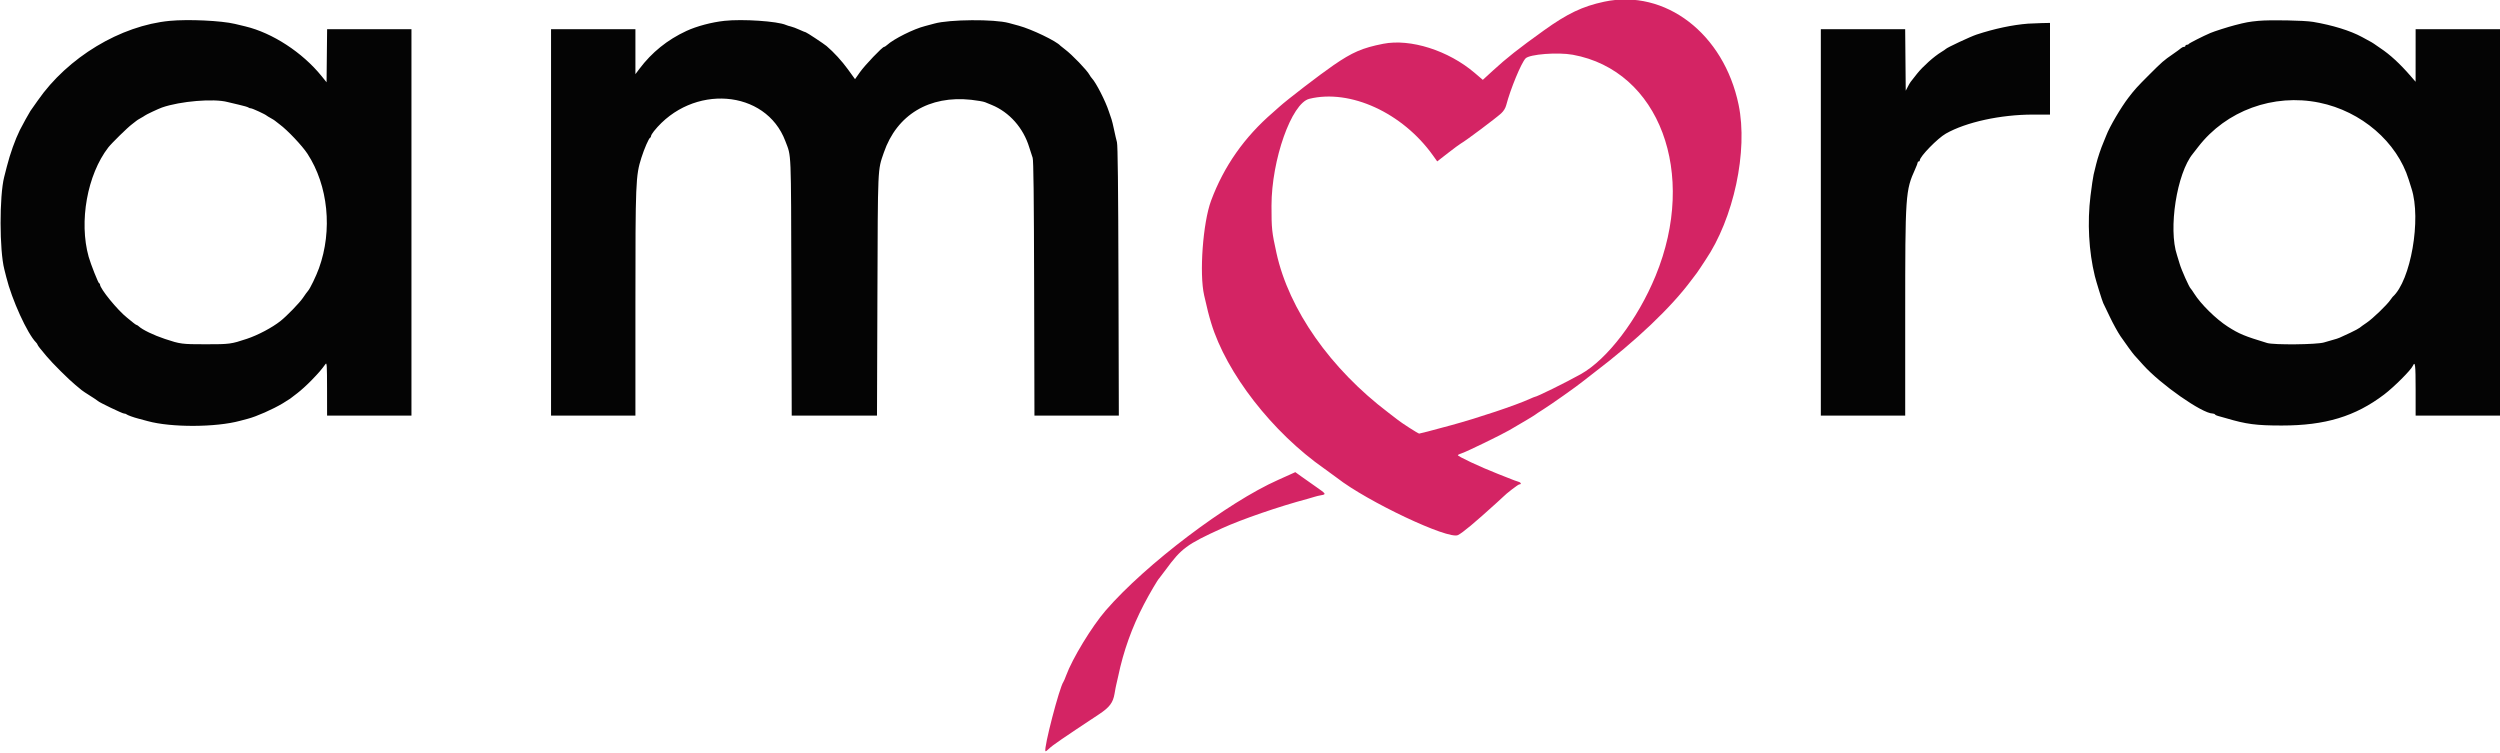 <svg id="svg" version="1.1" xmlns="http://www.w3.org/2000/svg" xmlns:xlink="http://www.w3.org/1999/xlink" width="400" height="120.457" viewBox="0, 0, 400,120.457"><g id="svgg"><path id="path0" d="M256.667 0.274 C 253.207 1.012,250.783 2.168,247.000 4.883 C 242.906 7.822,241.108 9.240,238.833 11.325 L 237.250 12.777 235.950 11.666 C 231.749 8.079,225.666 6.145,221.300 7.008 C 217.975 7.665,216.377 8.356,213.333 10.453 C 211.110 11.985,205.918 15.973,204.667 17.110 C 204.346 17.402,203.896 17.802,203.667 18.000 C 199.098 21.934,195.820 26.608,193.774 32.106 C 192.466 35.622,191.869 43.758,192.663 47.250 C 193.211 49.661,193.391 50.370,193.783 51.667 C 196.211 59.698,203.583 69.184,211.917 75.000 C 212.490 75.400,213.569 76.187,213.917 76.460 C 218.742 80.236,231.769 86.393,233.280 85.611 C 234.094 85.189,235.894 83.685,239.498 80.417 C 240.003 79.958,240.454 79.543,240.500 79.494 C 240.980 78.983,242.908 77.500,243.093 77.500 C 243.471 77.500,243.374 77.200,242.958 77.084 C 242.752 77.026,242.433 76.918,242.250 76.842 C 242.067 76.767,240.904 76.309,239.667 75.824 C 236.831 74.712,233.154 72.988,233.259 72.819 C 233.302 72.749,233.618 72.601,233.961 72.491 C 234.688 72.258,240.163 69.597,241.500 68.826 C 243.417 67.721,245.587 66.422,245.667 66.330 C 245.713 66.278,246.275 65.907,246.917 65.507 C 248.166 64.727,252.409 61.728,253.272 61.014 C 253.559 60.777,254.337 60.171,255.001 59.667 C 261.808 54.499,267.428 49.151,270.677 44.750 C 271.083 44.200,271.453 43.712,271.500 43.667 C 271.546 43.621,271.802 43.246,272.068 42.833 C 272.334 42.421,272.689 41.883,272.855 41.637 C 277.400 34.951,279.710 24.151,278.177 16.760 C 275.815 5.375,266.440 -1.810,256.667 0.274 M251.654 8.761 C 265.499 11.291,271.650 27.714,264.899 44.128 C 262.020 51.128,257.179 57.489,252.917 59.872 C 250.579 61.179,245.874 63.500,245.562 63.500 C 245.518 63.500,245.164 63.645,244.775 63.822 C 242.539 64.840,236.531 66.853,232.250 68.018 C 228.839 68.946,227.251 69.362,227.069 69.375 C 226.915 69.387,224.155 67.612,223.597 67.143 C 223.498 67.060,222.854 66.565,222.167 66.044 C 212.862 58.996,206.236 49.555,204.239 40.500 C 203.493 37.117,203.439 36.603,203.440 32.917 C 203.441 25.576,206.649 16.508,209.493 15.810 C 216.031 14.206,224.398 18.038,229.274 24.870 L 229.954 25.824 231.680 24.482 C 232.629 23.744,233.555 23.060,233.737 22.962 C 234.435 22.589,239.356 18.906,240.193 18.131 C 240.589 17.764,240.870 17.307,240.996 16.825 C 241.670 14.242,243.402 10.056,244.092 9.344 C 244.743 8.672,249.259 8.324,251.654 8.761 M206.333 75.960 C 205.829 76.190,205.004 76.561,204.500 76.785 C 196.389 80.388,183.295 90.301,176.915 97.671 C 174.700 100.229,171.568 105.377,170.580 108.083 C 170.413 108.542,170.221 108.992,170.153 109.083 C 169.510 109.959,166.973 119.718,167.266 120.192 C 167.306 120.257,167.582 120.063,167.878 119.760 C 168.336 119.292,170.034 118.124,175.833 114.292 C 177.522 113.176,178.087 112.429,178.326 111.000 C 178.441 110.313,178.570 109.638,178.614 109.500 C 178.658 109.362,178.795 108.763,178.919 108.167 C 179.746 104.188,181.106 100.387,183.021 96.710 C 183.919 94.985,185.256 92.711,185.497 92.500 C 185.549 92.454,186.002 91.856,186.504 91.171 C 189.024 87.731,189.897 87.088,195.500 84.537 C 198.707 83.076,204.657 81.029,209.250 79.806 C 209.617 79.708,210.104 79.565,210.333 79.487 C 210.563 79.410,211.031 79.298,211.375 79.238 C 212.235 79.089,212.197 79.026,210.542 77.876 C 209.740 77.319,208.671 76.566,208.167 76.203 L 207.250 75.543 206.333 75.960 " stroke="none" fill="#d42464" fill-rule="evenodd"></path><path id="path1" d="M27.167 3.337 C 19.278 4.084,10.828 9.183,6.043 16.083 C 5.471 16.908,4.942 17.658,4.868 17.750 C 4.745 17.901,3.498 20.161,3.177 20.813 C 2.413 22.364,1.619 24.590,1.090 26.667 C 0.938 27.262,0.747 28.012,0.665 28.333 C -0.107 31.379,-0.093 40.037,0.689 43.083 C 0.783 43.450,0.924 44.012,1.003 44.333 C 1.892 47.945,4.380 53.404,5.773 54.797 C 5.898 54.922,6.000 55.075,6.000 55.137 C 6.000 55.199,6.188 55.475,6.418 55.750 C 6.647 56.025,7.113 56.587,7.452 57.000 C 8.305 58.037,11.079 60.797,12.066 61.593 C 12.515 61.954,12.965 62.327,13.066 62.422 C 13.167 62.516,13.775 62.921,14.417 63.322 C 15.058 63.723,15.621 64.100,15.667 64.160 C 15.820 64.361,19.582 66.167,19.848 66.167 C 19.993 66.167,20.163 66.218,20.225 66.281 C 20.361 66.417,21.352 66.777,22.167 66.987 C 22.488 67.070,23.162 67.250,23.667 67.388 C 27.423 68.413,34.544 68.385,38.417 67.330 C 38.783 67.230,39.333 67.084,39.639 67.005 C 41.025 66.649,43.631 65.498,45.250 64.529 C 45.800 64.199,46.325 63.868,46.417 63.793 C 46.508 63.719,47.033 63.317,47.583 62.900 C 48.133 62.484,49.146 61.563,49.833 60.854 C 50.980 59.672,51.407 59.177,52.081 58.250 C 52.295 57.955,52.323 58.412,52.328 62.208 L 52.333 66.500 59.083 66.500 L 65.833 66.500 65.833 35.583 L 65.833 4.667 59.086 4.667 L 52.339 4.667 52.294 8.915 L 52.250 13.163 51.451 12.175 C 48.385 8.387,43.594 5.264,39.250 4.222 C 38.700 4.090,37.950 3.910,37.583 3.822 C 35.413 3.303,30.129 3.057,27.167 3.337 M115.917 3.333 C 113.859 3.557,111.469 4.192,109.833 4.950 C 106.790 6.360,104.291 8.374,102.302 11.021 L 101.667 11.867 101.667 8.267 L 101.667 4.667 94.917 4.667 L 88.167 4.667 88.167 35.583 L 88.167 66.500 94.917 66.500 L 101.667 66.500 101.667 48.632 C 101.667 29.147,101.708 28.130,102.619 25.250 C 103.085 23.780,103.813 22.114,104.028 22.028 C 104.104 21.997,104.167 21.880,104.167 21.768 C 104.167 21.656,104.373 21.307,104.625 20.993 C 110.749 13.366,122.536 14.257,125.659 22.583 C 126.629 25.170,126.559 23.475,126.620 45.875 L 126.675 66.500 133.497 66.500 L 140.318 66.500 140.386 47.292 C 140.460 26.319,140.415 27.315,141.410 24.417 C 143.489 18.361,148.673 15.233,155.411 15.969 C 156.355 16.072,157.343 16.244,157.605 16.351 C 157.868 16.459,158.346 16.654,158.667 16.786 C 161.509 17.950,163.744 20.474,164.683 23.583 C 164.876 24.225,165.120 24.975,165.225 25.250 C 165.362 25.612,165.428 31.392,165.463 46.125 L 165.511 66.500 172.262 66.500 L 179.013 66.500 178.956 44.958 C 178.915 29.729,178.844 23.221,178.712 22.750 C 178.609 22.383,178.401 21.483,178.249 20.750 C 178.097 20.017,177.914 19.267,177.843 19.083 C 177.771 18.900,177.579 18.337,177.417 17.833 C 176.892 16.203,175.375 13.233,174.708 12.529 C 174.592 12.407,174.417 12.157,174.319 11.973 C 173.927 11.240,171.516 8.733,170.417 7.915 C 170.050 7.642,169.712 7.374,169.667 7.320 C 169.047 6.587,165.064 4.670,163.000 4.112 C 162.496 3.976,161.783 3.782,161.417 3.681 C 159.106 3.044,151.888 3.098,149.500 3.771 C 148.996 3.913,148.321 4.094,148.000 4.174 C 146.216 4.618,142.995 6.226,141.927 7.204 C 141.749 7.367,141.538 7.500,141.458 7.500 C 141.179 7.500,138.385 10.425,137.598 11.541 L 136.805 12.666 135.662 11.088 C 134.700 9.761,133.406 8.349,132.250 7.366 C 131.834 7.012,129.041 5.167,128.922 5.167 C 128.861 5.167,128.406 4.981,127.910 4.754 C 127.415 4.527,126.801 4.297,126.546 4.241 C 126.292 4.186,125.933 4.074,125.750 3.993 C 124.399 3.394,118.806 3.018,115.917 3.333 M361.333 3.337 C 359.862 3.476,359.347 3.571,357.583 4.027 C 356.479 4.312,354.288 5.011,353.667 5.277 C 352.482 5.784,350.248 6.918,350.194 7.041 C 350.164 7.110,350.033 7.167,349.903 7.167 C 349.773 7.167,349.667 7.242,349.667 7.333 C 349.667 7.425,349.560 7.500,349.429 7.500 C 349.298 7.500,349.089 7.594,348.966 7.708 C 348.842 7.823,348.262 8.247,347.676 8.651 C 346.172 9.686,345.977 9.857,343.832 12.000 C 341.941 13.890,341.576 14.292,340.576 15.591 C 339.357 17.175,337.549 20.252,337.007 21.667 C 336.884 21.988,336.686 22.475,336.567 22.750 C 336.153 23.707,335.633 25.257,335.391 26.250 C 335.258 26.800,335.074 27.550,334.983 27.917 C 334.892 28.283,334.666 29.821,334.480 31.333 C 333.957 35.582,334.206 40.208,335.173 44.167 C 335.389 45.051,336.372 48.216,336.519 48.500 C 336.590 48.637,337.066 49.628,337.577 50.702 C 338.087 51.775,338.851 53.162,339.273 53.785 C 339.977 54.824,341.300 56.635,341.500 56.833 C 341.546 56.879,342.175 57.577,342.898 58.383 C 345.703 61.512,352.351 66.159,354.032 66.166 C 354.187 66.166,354.354 66.233,354.404 66.313 C 354.454 66.394,354.665 66.500,354.873 66.550 C 355.080 66.599,355.662 66.761,356.167 66.911 C 359.419 67.875,361.004 68.083,365.083 68.083 C 372.045 68.083,376.837 66.631,381.467 63.119 C 383.033 61.930,385.734 59.233,386.049 58.542 C 386.426 57.716,386.500 58.338,386.500 62.333 L 386.500 66.500 393.250 66.500 L 400.000 66.500 400.000 35.583 L 400.000 4.667 393.250 4.667 L 386.500 4.667 386.498 8.875 L 386.495 13.083 385.706 12.173 C 383.984 10.185,382.399 8.728,380.833 7.691 C 380.329 7.357,379.879 7.047,379.833 7.000 C 379.755 6.921,379.560 6.812,377.917 5.920 C 376.047 4.905,373.206 4.027,370.083 3.499 C 368.669 3.260,363.216 3.159,361.333 3.337 M324.500 3.783 C 322.014 3.974,319.134 4.584,316.250 5.532 C 315.297 5.845,311.509 7.618,311.333 7.832 C 311.287 7.888,310.953 8.115,310.589 8.336 C 309.434 9.039,307.675 10.613,306.737 11.784 C 305.575 13.234,305.640 13.142,305.250 13.882 L 304.917 14.514 304.873 9.591 L 304.828 4.667 298.081 4.667 L 291.333 4.667 291.333 35.583 L 291.333 66.500 298.083 66.500 L 304.833 66.500 304.833 50.542 C 304.834 31.028,304.869 30.514,306.437 27.037 C 306.655 26.553,306.833 26.085,306.833 25.995 C 306.833 25.906,306.908 25.833,307.000 25.833 C 307.092 25.833,307.167 25.753,307.167 25.656 C 307.167 25.049,310.010 22.130,311.333 21.379 C 314.578 19.538,320.091 18.333,325.277 18.333 L 328.000 18.333 328.000 11.000 L 328.000 3.667 326.625 3.696 C 325.869 3.712,324.912 3.751,324.500 3.783 M36.417 16.326 C 36.692 16.400,37.517 16.596,38.250 16.762 C 38.983 16.927,39.655 17.124,39.742 17.198 C 39.829 17.272,40.012 17.333,40.148 17.333 C 40.376 17.333,42.474 18.304,42.667 18.499 C 42.712 18.545,43.012 18.728,43.333 18.904 C 43.654 19.081,43.954 19.268,44.000 19.322 C 44.046 19.375,44.383 19.638,44.750 19.906 C 45.976 20.803,48.356 23.317,49.191 24.597 C 52.512 29.691,53.232 36.840,51.036 42.917 C 50.581 44.177,49.601 46.201,49.281 46.542 C 49.172 46.657,48.804 47.164,48.463 47.668 C 47.920 48.469,45.894 50.557,44.881 51.360 C 43.542 52.420,41.282 53.618,39.500 54.212 C 36.974 55.054,36.749 55.083,32.917 55.083 C 29.100 55.083,28.854 55.051,26.389 54.231 C 24.587 53.632,22.783 52.761,22.197 52.208 C 22.076 52.094,21.925 52.000,21.863 52.000 C 21.801 52.000,21.549 51.831,21.304 51.625 C 21.059 51.419,20.621 51.063,20.332 50.833 C 18.801 49.623,16.000 46.187,16.000 45.519 C 16.000 45.417,15.941 45.333,15.869 45.333 C 15.732 45.333,14.511 42.251,14.184 41.083 C 12.610 35.454,13.960 27.945,17.329 23.588 C 17.842 22.924,20.436 20.381,21.083 19.907 C 21.450 19.638,21.787 19.375,21.833 19.322 C 21.879 19.268,22.179 19.081,22.500 18.904 C 22.821 18.728,23.121 18.545,23.167 18.499 C 23.295 18.370,25.353 17.399,25.917 17.202 C 28.844 16.181,34.212 15.733,36.417 16.326 M371.083 16.423 C 377.823 17.798,383.527 22.710,385.397 28.750 C 385.567 29.300,385.767 29.938,385.842 30.167 C 387.436 35.054,385.721 44.904,382.824 47.500 C 382.773 47.546,382.604 47.771,382.449 48.000 C 381.917 48.785,379.640 50.978,378.696 51.614 C 378.177 51.964,377.661 52.335,377.550 52.439 C 377.439 52.543,376.764 52.905,376.049 53.243 C 374.270 54.086,374.174 54.126,373.417 54.335 C 373.050 54.436,372.337 54.642,371.833 54.793 C 370.674 55.141,363.827 55.208,362.750 54.882 C 359.137 53.788,358.267 53.426,356.444 52.260 C 354.565 51.058,352.122 48.653,351.063 46.962 C 350.818 46.571,350.569 46.212,350.510 46.167 C 350.282 45.989,349.033 43.200,348.757 42.250 C 348.597 41.700,348.402 41.063,348.325 40.833 C 346.899 36.620,348.287 27.724,350.858 24.593 C 350.938 24.496,351.321 24.004,351.710 23.500 C 356.190 17.692,363.754 14.929,371.083 16.423 " stroke="none" fill="#040404" fill-rule="evenodd"></path><path id="path2" d="" stroke="none" fill="#d81434" fill-rule="evenodd"></path><path id="path3" d="" stroke="none" fill="#3c1434" fill-rule="evenodd"></path><path id="path4" d="" stroke="none" fill="#041438" fill-rule="evenodd"></path></g></svg>